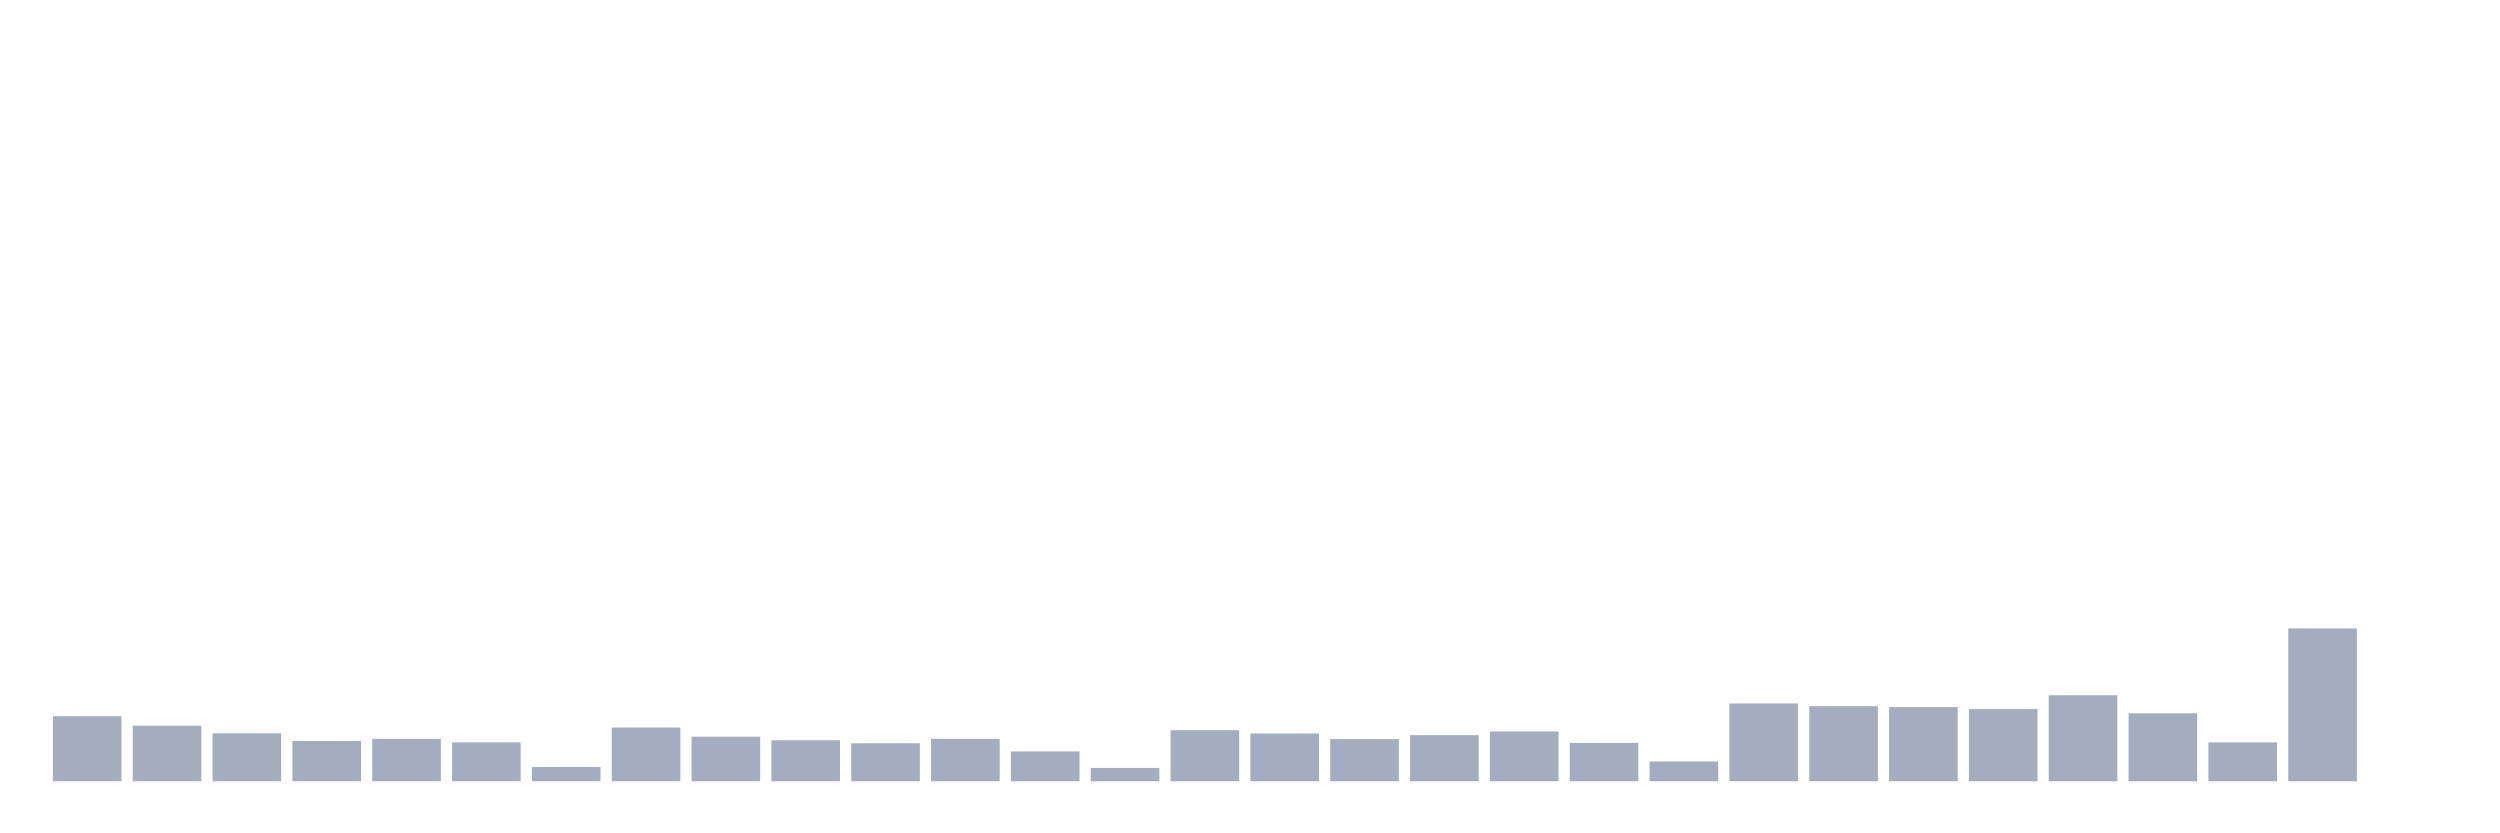 <svg xmlns="http://www.w3.org/2000/svg" viewBox="0 0 480 160"><g transform="translate(10,10)"><rect class="bar" x="0.153" width="13.175" y="127.509" height="12.491" fill="rgb(164,173,192)"></rect><rect class="bar" x="15.482" width="13.175" y="129.333" height="10.667" fill="rgb(164,173,192)"></rect><rect class="bar" x="30.81" width="13.175" y="130.793" height="9.207" fill="rgb(164,173,192)"></rect><rect class="bar" x="46.138" width="13.175" y="132.265" height="7.735" fill="rgb(164,173,192)"></rect><rect class="bar" x="61.466" width="13.175" y="131.857" height="8.143" fill="rgb(164,173,192)"></rect><rect class="bar" x="76.794" width="13.175" y="132.532" height="7.468" fill="rgb(164,173,192)"></rect><rect class="bar" x="92.123" width="13.175" y="137.249" height="2.751" fill="rgb(164,173,192)"></rect><rect class="bar" x="107.451" width="13.175" y="129.683" height="10.317" fill="rgb(164,173,192)"></rect><rect class="bar" x="122.779" width="13.175" y="131.435" height="8.565" fill="rgb(164,173,192)"></rect><rect class="bar" x="138.107" width="13.175" y="132.129" height="7.871" fill="rgb(164,173,192)"></rect><rect class="bar" x="153.436" width="13.175" y="132.7" height="7.3" fill="rgb(164,173,192)"></rect><rect class="bar" x="168.764" width="13.175" y="131.857" height="8.143" fill="rgb(164,173,192)"></rect><rect class="bar" x="184.092" width="13.175" y="134.27" height="5.73" fill="rgb(164,173,192)"></rect><rect class="bar" x="199.42" width="13.175" y="137.443" height="2.557" fill="rgb(164,173,192)"></rect><rect class="bar" x="214.748" width="13.175" y="130.196" height="9.804" fill="rgb(164,173,192)"></rect><rect class="bar" x="230.077" width="13.175" y="130.825" height="9.175" fill="rgb(164,173,192)"></rect><rect class="bar" x="245.405" width="13.175" y="131.902" height="8.098" fill="rgb(164,173,192)"></rect><rect class="bar" x="260.733" width="13.175" y="131.143" height="8.857" fill="rgb(164,173,192)"></rect><rect class="bar" x="276.061" width="13.175" y="130.449" height="9.551" fill="rgb(164,173,192)"></rect><rect class="bar" x="291.39" width="13.175" y="132.642" height="7.358" fill="rgb(164,173,192)"></rect><rect class="bar" x="306.718" width="13.175" y="136.198" height="3.802" fill="rgb(164,173,192)"></rect><rect class="bar" x="322.046" width="13.175" y="125.063" height="14.937" fill="rgb(164,173,192)"></rect><rect class="bar" x="337.374" width="13.175" y="125.582" height="14.418" fill="rgb(164,173,192)"></rect><rect class="bar" x="352.702" width="13.175" y="125.77" height="14.23" fill="rgb(164,173,192)"></rect><rect class="bar" x="368.031" width="13.175" y="126.147" height="13.853" fill="rgb(164,173,192)"></rect><rect class="bar" x="383.359" width="13.175" y="123.486" height="16.514" fill="rgb(164,173,192)"></rect><rect class="bar" x="398.687" width="13.175" y="126.958" height="13.042" fill="rgb(164,173,192)"></rect><rect class="bar" x="414.015" width="13.175" y="132.538" height="7.462" fill="rgb(164,173,192)"></rect><rect class="bar" x="429.344" width="13.175" y="110.652" height="29.348" fill="rgb(164,173,192)"></rect><rect class="bar" x="444.672" width="13.175" y="140" height="0" fill="rgb(164,173,192)"></rect></g></svg>